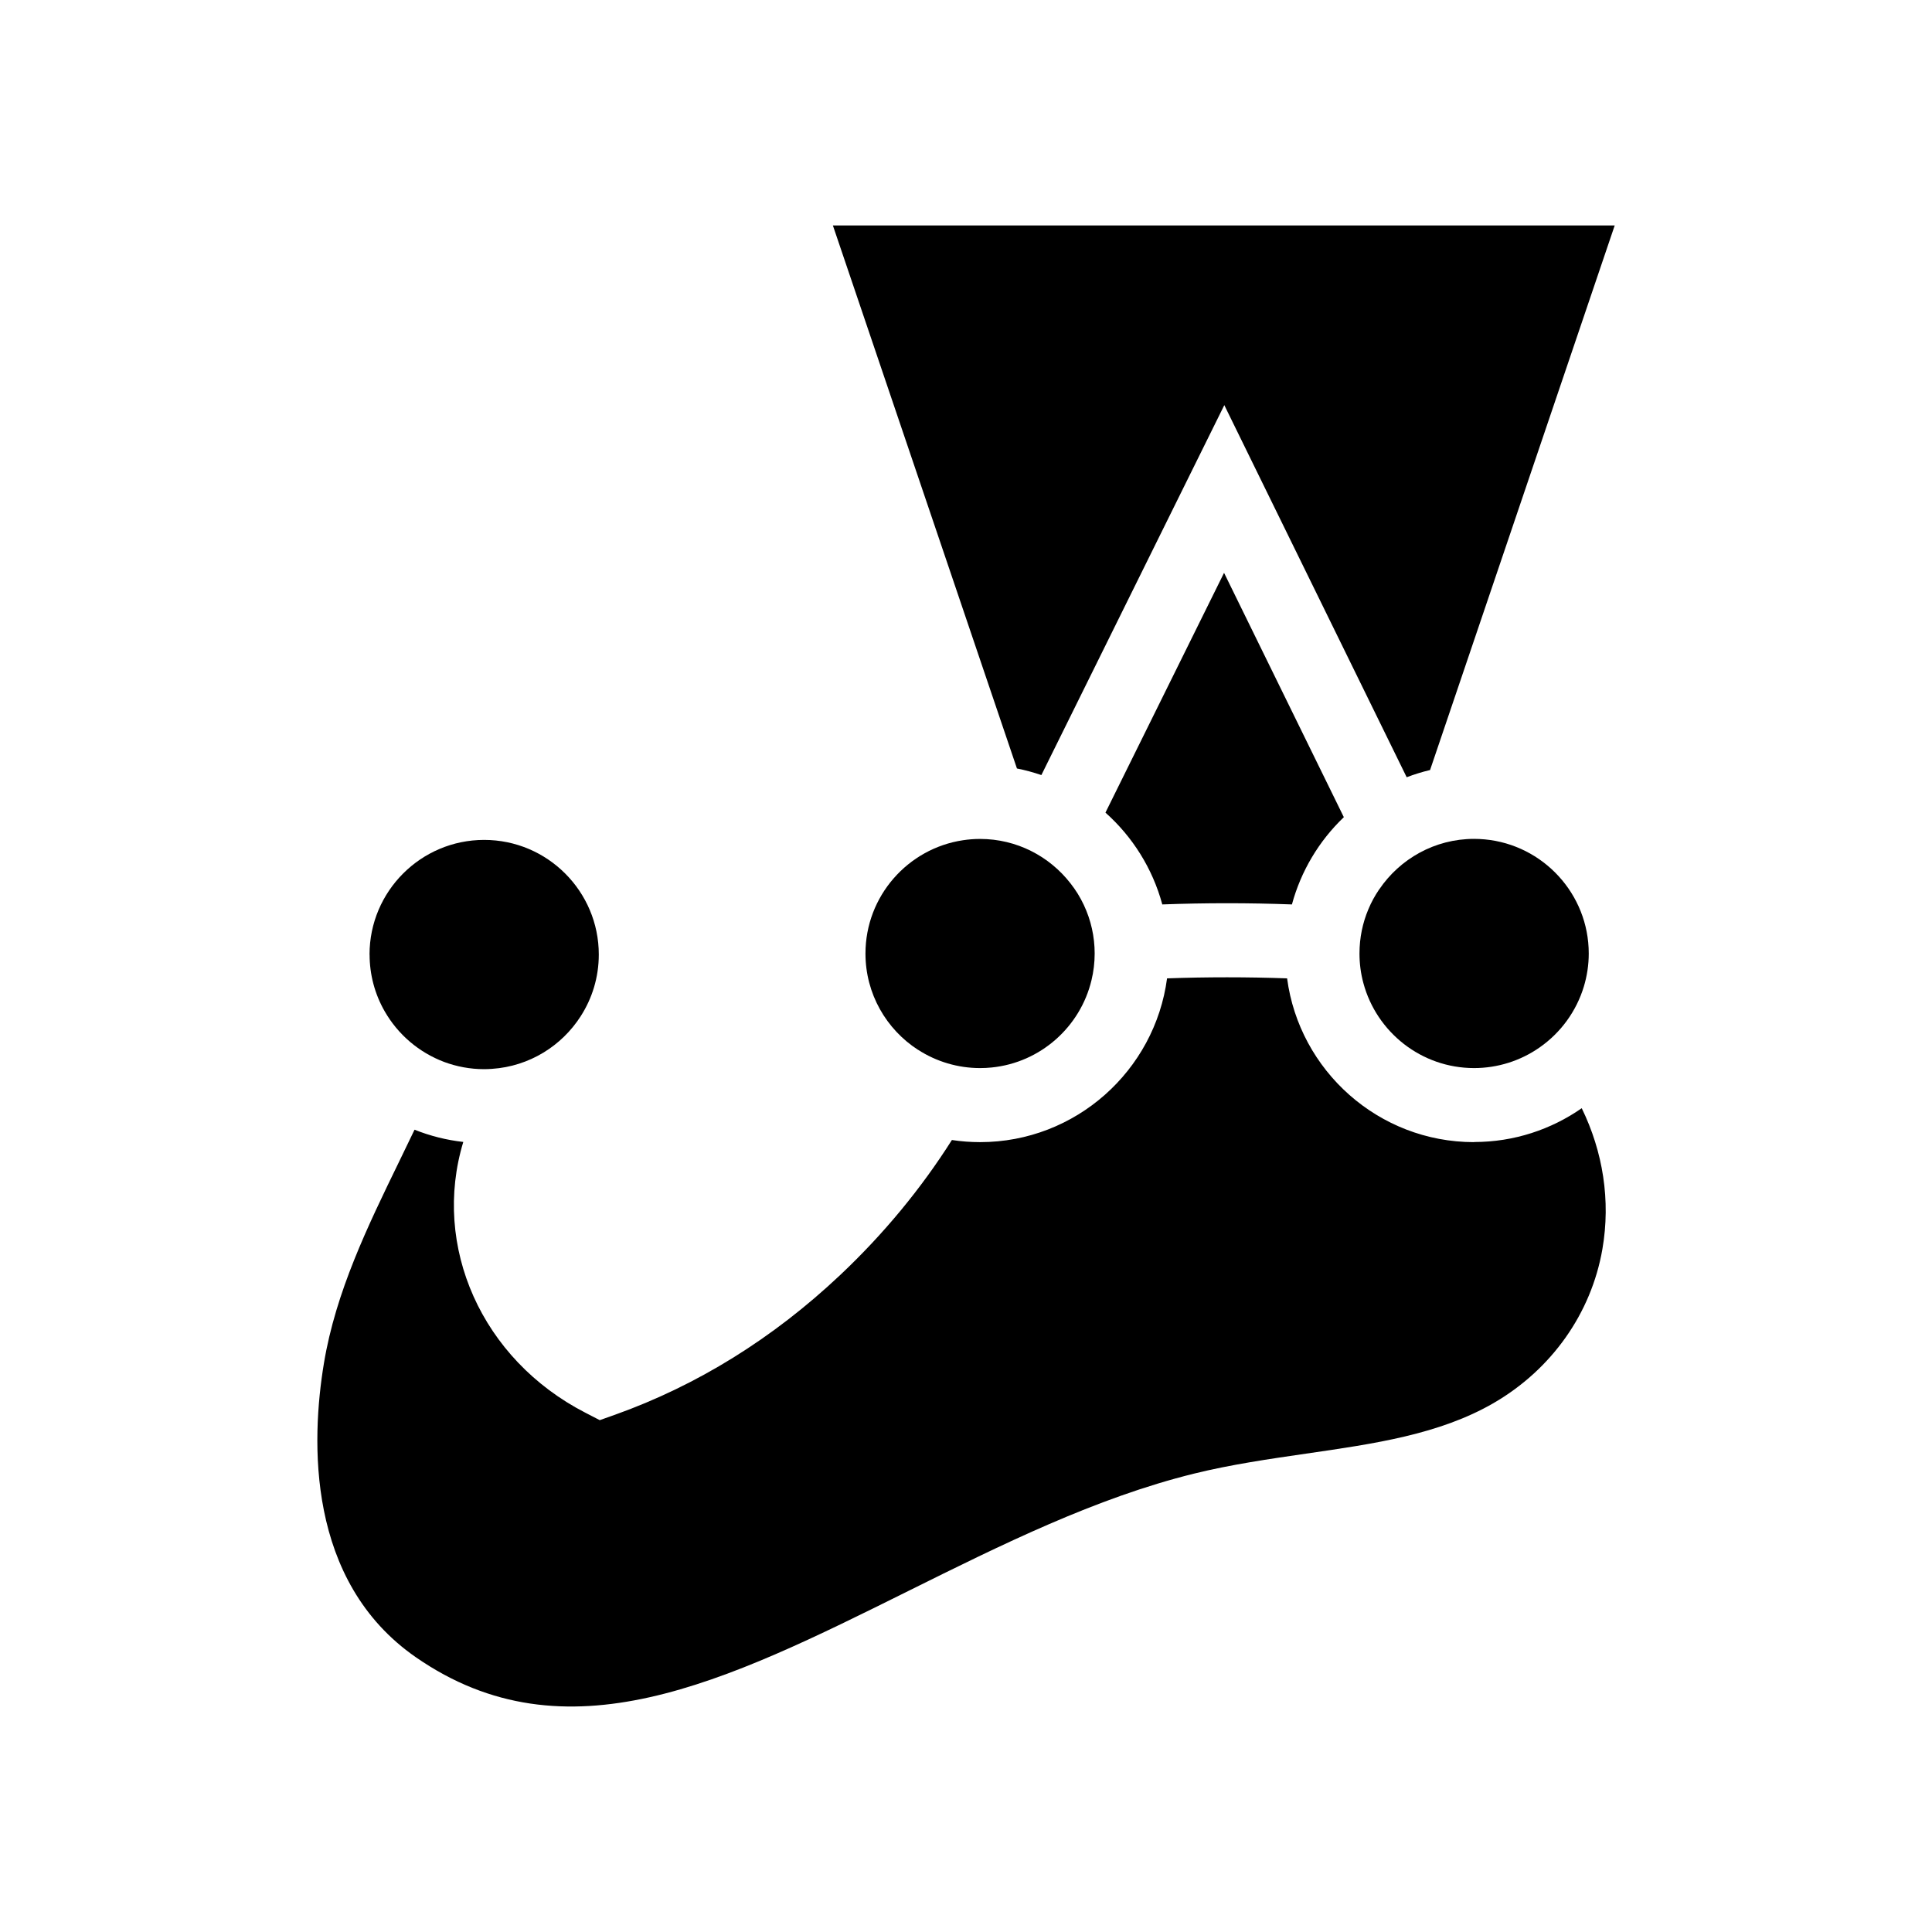 <?xml version="1.0" encoding="UTF-8"?>
<svg id="Layer_1" data-name="Layer 1" xmlns="http://www.w3.org/2000/svg" width="300" height="300" viewBox="0 0 300 300">
  <defs>
    <style>
      .cls-1 {
        stroke-width: 0px;
      }
    </style>
  </defs>
  <path class="cls-1" d="M57.39,148.22c0,3.09.8,6.13,2.34,8.81,2.07,3.62,5.34,6.4,9.24,7.87,1.94.72,4.03,1.12,6.22,1.12.41,0,.82-.02,1.22-.05,5.78-.39,10.81-3.56,13.76-8.17,1.78-2.77,2.81-6.05,2.81-9.58,0-9.81-7.98-17.8-17.8-17.8s-17.8,7.98-17.8,17.8Z"/>
  <path class="cls-1" d="M228.89,177.35c-14.84,0-27.13-11.1-29.03-25.43-6.11-.22-12.56-.22-18.64,0-1.9,14.33-14.19,25.43-29.03,25.43-1.47,0-2.93-.11-4.38-.33-4.77,7.53-10.58,14.58-17.33,20.95-10.45,9.86-22.23,17.16-35.01,21.72l-2.34.83-2.21-1.14c-16.17-8.31-23.88-25.89-18.98-42.06-2.6-.29-5.14-.93-7.57-1.9-.81,1.69-1.62,3.37-2.44,5.05-4.81,9.89-9.79,20.11-11.63,31.21-1.99,11.98-2.77,33.84,14.28,45.66,23.28,16.13,47.96,3.87,76.54-10.33,14.28-7.09,29.05-14.43,44.3-18.19,5.77-1.42,11.67-2.27,17.38-3.1,10.66-1.54,20.72-2.99,29.12-7.85,9.01-5.22,15.17-13.93,16.9-23.91h0c1.31-7.55.08-15.14-3.21-21.88-4.74,3.3-10.5,5.25-16.7,5.25Z"/>
  <path class="cls-1" d="M171.65,126.18c4.2,3.74,7.32,8.67,8.83,14.26,6.71-.25,13.42-.25,20.13,0,1.4-5.17,4.19-9.85,8.06-13.55l-18.6-37.94-18.42,37.24Z"/>
  <path class="cls-1" d="M142.54,163c2.87,1.86,6.22,2.85,9.64,2.85.61,0,1.21-.03,1.8-.09,7.59-.76,13.78-6.31,15.51-13.57.32-1.33.49-2.71.49-4.13,0-2.6-.57-5.17-1.68-7.53-.56-1.2-1.26-2.33-2.08-3.37-3.26-4.19-8.34-6.89-14.04-6.89-.9,0-1.78.07-2.64.2-8.56,1.28-15.15,8.68-15.15,17.6h0c0,6.26,3.25,11.77,8.15,14.94Z"/>
  <path class="cls-1" d="M214.16,138.1c-.66.97-1.23,2-1.68,3.09-.89,2.11-1.38,4.43-1.38,6.87,0,1.56.2,3.11.61,4.61,2.04,7.58,8.97,13.18,17.19,13.18,3.64,0,7.2-1.12,10.18-3.21,3.28-2.29,5.7-5.62,6.86-9.45.49-1.63.76-3.35.76-5.13h0c0-9.25-7.1-16.87-16.13-17.72-.55-.05-1.1-.08-1.67-.08-6.13,0-11.53,3.12-14.73,7.84Z"/>
  <path class="cls-1" d="M161.71,120.34l28.4-57.43,28.32,57.78c1.18-.45,2.4-.83,3.63-1.12l28.67-84.56h-121.4l28.58,84.32c1.28.25,2.55.6,3.79,1.02Z"/>
</svg>
